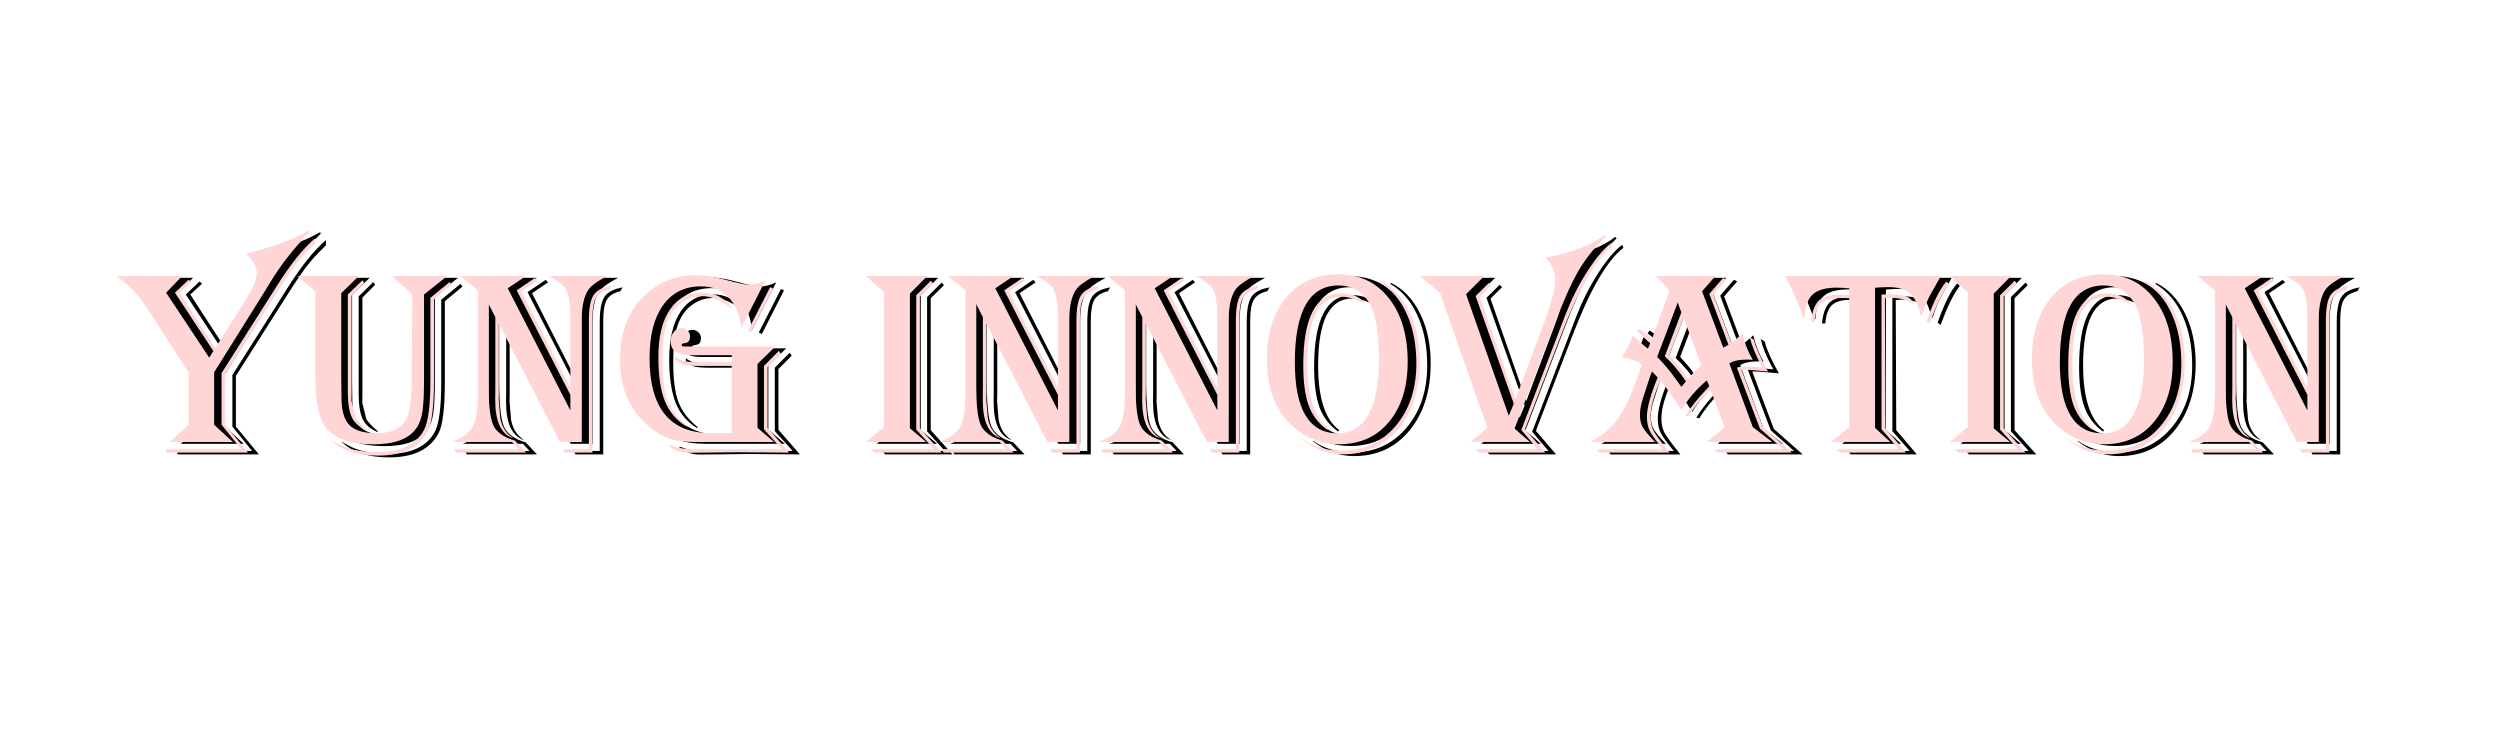<?xml version="1.0" encoding="UTF-8" standalone="no"?>
<!-- Created with Inkscape (http://www.inkscape.org/) -->

<svg
   xmlns:dc="http://purl.org/dc/elements/1.1/"
   xmlns:cc="http://creativecommons.org/ns#"
   xmlns:rdf="http://www.w3.org/1999/02/22-rdf-syntax-ns#"
   xmlns:svg="http://www.w3.org/2000/svg"
   xmlns="http://www.w3.org/2000/svg"
   xmlns:sodipodi="http://sodipodi.sourceforge.net/DTD/sodipodi-0.dtd"
   xmlns:inkscape="http://www.inkscape.org/namespaces/inkscape"
   width="10cm"
   height="3cm"
   viewBox="0 0 100 30"
   version="1.1"
   id="svg8"
   inkscape:version="0.92.1 r15371"
   sodipodi:docname="Yung.svg">
  <defs
     id="defs2" />
  <sodipodi:namedview
     id="base"
     pagecolor="#ffffff"
     bordercolor="#666666"
     borderopacity="1.0"
     inkscape:pageopacity="0.0"
     inkscape:pageshadow="2"
     inkscape:zoom="0.98994949"
     inkscape:cx="288.13066"
     inkscape:cy="294.73284"
     inkscape:document-units="mm"
     inkscape:current-layer="layer2"
     showgrid="false"
     inkscape:window-width="1680"
     inkscape:window-height="987"
     inkscape:window-x="-8"
     inkscape:window-y="-8"
     inkscape:window-maximized="1"
     units="cm" />
  <g
     inkscape:label="Layer 1"
     inkscape:groupmode="layer"
     id="layer1"
     transform="translate(0,-267)">
    <g
       aria-label="Yung innovation"
       transform="matrix(0.265,0,0,0.265,-40.829,231.559)"
       style="font-style:normal;font-weight:normal;font-size:40px;line-height:1.25;font-family:sans-serif;letter-spacing:0px;word-spacing:0px;fill:#000000;fill-opacity:1;stroke:none"
       id="flowRoot3680">
      <path
         d="m 202.391,168.796 0.117,0.156 -0.195,0.215 q -3.496,3.633 -5.762,7.383 -0.879,1.426 -1.25,2.031 l -7.266,11.621 v 7.93 l 2.832,2.598 h -9.512 l 2.812,-2.598 v -7.93 l -4.688,-7.207 -1.016,-1.621 q -1.387,-2.168 -2.285,-3.164 -0.879,-0.996 -2.617,-2.363 l -0.215,-0.176 h 9.863 l -2.422,2.52 6.504,9.805 0.625,-0.996 -5.801,-8.809 2.051,-1.953 0.41,0.312 -1.777,1.641 5.41,8.34 4.375,-6.895 q 1.895,-3.008 1.895,-4.492 0,-1.25 -1.66,-2.852 5.684,-1.367 9.336,-3.379 z m 0.879,1.172 v 0.801 l -0.195,0.195 q -1.641,1.562 -2.832,3.125 -1.172,1.562 -3.496,5.254 l -7.07,11.133 v 7.656 l 3.477,4.199 h -12.227 l -0.234,-0.527 h 11.426 l -2.969,-3.672 v -7.793 l 7.207,-11.367 1.133,-1.797 q 3.027,-4.824 5.781,-7.207 z"
         style="font-style:normal;font-variant:normal;font-weight:normal;font-stretch:normal;font-family:Algerian;-inkscape-font-specification:Algerian;fill:#000000"
         id="path3696"
         inkscape:connector-curvature="0" />
      <path
         d="m 223.211,175.671 -3.496,2.793 v 12.617 q 0,3.477 -0.234,5 -0.215,1.523 -0.879,2.5 -1.68,2.5 -6.523,2.5 -5.117,0 -7.148,-2.5 -1.621,-1.973 -1.621,-7.559 v -12.969 l -2.656,-2.383 h 9.219 l -2.656,2.598 v 12.773 l 0.039,3.008 q 0,2.91 1.211,4.141 1.211,1.211 4.082,1.211 3.164,0 4.355,-1.855 0.957,-1.504 0.957,-6.445 l 0.078,-12.637 -3.047,-2.793 z m 0.664,1.328 -2.656,2.207 v 12.129 q 0,5.957 -0.938,7.773 -1.914,3.672 -7.48,3.672 -4.805,0 -7.227,-2.402 l 0.156,0.078 0.684,0.391 q 2.402,1.406 6.172,1.406 5.391,0 7.148,-3.398 0.938,-1.836 0.938,-7.383 v -12.5 l 2.91,-2.383 z m -13.184,-0.273 -1.914,1.934 v 14.512 l -0.019,1.348 0.605,2.48 q 0.449,0.742 1.699,1.797 l 0.039,0.176 q -1.641,-0.664 -2.266,-1.934 -0.625,-1.27 -0.625,-3.926 v -14.648 l 2.207,-2.148 z"
         style="font-style:normal;font-variant:normal;font-weight:normal;font-stretch:normal;font-family:Algerian;-inkscape-font-specification:Algerian;fill:#000000"
         id="path3698"
         inkscape:connector-curvature="0" />
      <path
         d="m 247.371,175.671 q -2.227,1.152 -2.871,2.109 -0.977,1.484 -0.977,4.473 v 1.27 17.207 h -3.301 l -9.219,-17.891 v 10.605 l -0.019,0.879 0.234,2.812 q 0.391,1.953 1.777,2.891 l 0.156,0.137 q -2.695,-0.898 -2.695,-5.762 l 0.019,-1.836 v -10.684 l -1.055,-2.051 v 11.25 q 0,5.352 0.703,7.012 0.703,1.66 3.301,2.422 l 1.699,1.816 h -10.586 l -0.312,-0.527 h 9.785 l -1.016,-1.074 h -9.102 q 2.383,-0.859 3.164,-2.305 0.781,-1.445 0.781,-4.961 v -15.625 l -2.598,-2.168 h 9.883 l -2.773,1.855 9.453,18.438 v -2.344 l -8.105,-15.781 2.734,-1.855 0.371,0.371 -2.422,1.641 7.422,14.57 v -9.121 -1.035 q 0,-3.398 -0.566,-4.531 -0.547,-1.152 -2.734,-2.207 z m 0.684,1.445 -0.352,0.586 q -1.504,0.352 -2.051,1.309 -0.527,0.938 -0.527,3.184 v 20.137 h -4.199 l -0.254,-0.527 h 3.926 v -19.414 q 0,-2.754 0.703,-3.828 0.723,-1.094 2.754,-1.445 z"
         style="font-style:normal;font-variant:normal;font-weight:normal;font-stretch:normal;font-family:Algerian;-inkscape-font-specification:Algerian;fill:#000000"
         id="path3700"
         inkscape:connector-curvature="0" />
      <path
         d="m 271.238,176.355 -3.652,7.188 q -0.352,-3.066 -1.934,-4.688 -1.562,-1.621 -4.141,-1.621 -3.672,0 -5.723,2.852 -2.031,2.852 -2.031,7.988 0,11.309 9.258,11.309 h 3.145 v -10.137 h -4.922 q -1.602,0 -2.305,-0.176 -0.684,-0.176 -1.328,-0.762 v -0.488 q 0.703,0.527 1.406,0.703 0.703,0.156 2.285,0.156 h 4.863 v -1.055 h -5.43 -0.879 q -2.91,0 -2.91,-2.109 0,-0.82 0.488,-1.406 0.488,-0.586 1.172,-0.586 0.508,0 0.879,0.371 0.391,0.371 0.391,0.879 0,0.859 -0.625,0.996 l -0.469,0.098 q -0.234,0.059 -0.234,0.195 0,0.254 0.645,0.254 h 0.664 12.891 l -2.695,2.637 v 9.629 l 2.5,2.148 h -9.98 -1.973 q -2.48,0 -4.102,-0.605 -1.621,-0.605 -3.281,-2.148 -3.926,-3.594 -3.926,-9.629 0,-6.23 3.711,-9.727 3.242,-3.066 7.695,-3.066 1.992,0 4.57,0.703 2.637,0.723 3.477,0.723 1.23,0 2.5,-0.625 z m 1.172,1.23 -3.34,6.562 -0.469,-0.215 3.359,-6.582 z m -6.25,2.969 -0.352,-0.254 q -2.227,-1.582 -4.062,-1.582 -2.227,0 -3.848,1.582 -1.172,1.172 -1.699,3.066 -0.508,1.895 -0.508,5 0,3.945 0.781,6.035 0.781,2.09 2.871,3.77 v 0.215 q -2.266,-1.348 -3.262,-3.789 -0.996,-2.461 -0.996,-6.66 0,-4.629 1.738,-7.188 1.738,-2.578 4.883,-2.578 2.734,0 4.453,2.266 z m 7.422,6.875 -2.012,2.012 v 9.16 l 3.242,3.73 -7.754,-0.059 -7.031,0.078 q -0.664,0 -1.016,-0.039 -1.23,-0.137 -2.48,-1.074 h 0.41 q 1.328,0.586 3.633,0.586 l 0.977,-0.019 h 12.168 l -2.695,-2.988 v -9.57 l 2.246,-2.266 z"
         style="font-style:normal;font-variant:normal;font-weight:normal;font-stretch:normal;font-family:Algerian;-inkscape-font-specification:Algerian;fill:#000000"
         id="path3702"
         inkscape:connector-curvature="0" />
      <path
         d="m 286.414,175.671 h 9.258 l -2.617,2.656 v 20.332 l 2.461,2.07 h -9.102 l 2.715,-2.246 v -20.371 z m 10.137,1.113 -1.992,1.973 v 19.902 l 3.281,3.672 h -10.156 l -0.488,-0.527 h 9.492 l -2.676,-2.949 v -20.273 l 2.207,-2.188 z"
         style="font-style:normal;font-variant:normal;font-weight:normal;font-stretch:normal;font-family:Algerian;-inkscape-font-specification:Algerian;fill:#000000"
         id="path3704"
         inkscape:connector-curvature="0" />
      <path
         d="m 320.965,175.671 q -2.227,1.152 -2.871,2.109 -0.977,1.484 -0.977,4.473 v 1.27 17.207 h -3.301 l -9.219,-17.891 v 10.605 l -0.019,0.879 0.234,2.812 q 0.391,1.953 1.777,2.891 l 0.156,0.137 q -2.695,-0.898 -2.695,-5.762 l 0.019,-1.836 v -10.684 l -1.055,-2.051 v 11.25 q 0,5.352 0.703,7.012 0.703,1.66 3.301,2.422 l 1.699,1.816 h -10.586 l -0.312,-0.527 h 9.785 l -1.016,-1.074 h -9.102 q 2.383,-0.859 3.164,-2.305 0.781,-1.445 0.781,-4.961 v -15.625 l -2.598,-2.168 h 9.883 l -2.773,1.855 9.453,18.438 v -2.344 l -8.105,-15.781 2.734,-1.855 0.371,0.371 -2.422,1.641 7.422,14.57 v -9.121 -1.035 q 0,-3.398 -0.566,-4.531 -0.547,-1.152 -2.734,-2.207 z m 0.684,1.445 -0.352,0.586 q -1.504,0.352 -2.051,1.309 -0.527,0.938 -0.527,3.184 v 20.137 h -4.199 l -0.254,-0.527 h 3.926 v -19.414 q 0,-2.754 0.703,-3.828 0.723,-1.094 2.754,-1.445 z"
         style="font-style:normal;font-variant:normal;font-weight:normal;font-stretch:normal;font-family:Algerian;-inkscape-font-specification:Algerian;fill:#000000"
         id="path3706"
         inkscape:connector-curvature="0" />
      <path
         d="m 345.027,175.671 q -2.227,1.152 -2.871,2.109 -0.977,1.484 -0.977,4.473 v 1.27 17.207 h -3.301 l -9.219,-17.891 v 10.605 l -0.019,0.879 0.234,2.812 q 0.391,1.953 1.777,2.891 l 0.156,0.137 q -2.695,-0.898 -2.695,-5.762 l 0.019,-1.836 v -10.684 l -1.055,-2.051 v 11.25 q 0,5.352 0.703,7.012 0.703,1.66 3.301,2.422 l 1.699,1.816 h -10.586 l -0.312,-0.527 h 9.785 l -1.016,-1.074 h -9.102 q 2.383,-0.859 3.164,-2.305 0.781,-1.445 0.781,-4.961 v -15.625 l -2.598,-2.168 h 9.883 l -2.773,1.855 9.453,18.438 v -2.344 l -8.105,-15.781 2.734,-1.855 0.371,0.371 -2.422,1.641 7.422,14.57 v -9.121 -1.035 q 0,-3.398 -0.566,-4.531 -0.547,-1.152 -2.734,-2.207 z m 0.684,1.445 -0.352,0.586 q -1.504,0.352 -2.051,1.309 -0.527,0.938 -0.527,3.184 v 20.137 h -4.199 l -0.254,-0.527 h 3.926 v -19.414 q 0,-2.754 0.703,-3.828 0.723,-1.094 2.754,-1.445 z"
         style="font-style:normal;font-variant:normal;font-weight:normal;font-stretch:normal;font-family:Algerian;-inkscape-font-specification:Algerian;fill:#000000"
         id="path3708"
         inkscape:connector-curvature="0" />
      <path
         d="m 361.941,180.027 -0.332,-0.195 q -1.875,-1.035 -3.438,-1.035 -5.137,0 -5.137,10.098 0,7.383 3.184,9.785 l -0.176,0.195 q -1.953,-1.387 -2.793,-3.633 -0.82,-2.266 -0.82,-6.113 0,-10.84 5.703,-10.84 2.598,0 3.809,1.738 z m -4.18,-4.609 q 4.746,0 7.578,3.594 2.852,3.594 2.852,9.609 0,5.684 -2.812,9.062 -2.793,3.379 -7.52,3.379 -3.73,0 -6.641,-2.383 -4.277,-3.516 -4.277,-10.41 0,-5.898 2.93,-9.375 2.93,-3.477 7.891,-3.477 z m 0,1.68 q -6.602,0 -6.602,11.602 0,10.723 6.504,10.723 3.027,0 4.609,-2.832 1.582,-2.852 1.582,-8.32 0,-6.191 -1.523,-8.633 -1.602,-2.539 -4.57,-2.539 z m 6.23,-0.684 q 2.793,1.348 4.414,4.609 1.621,3.262 1.621,7.539 0,6.289 -3.203,10.156 -3.184,3.867 -8.379,3.867 -3.32,0 -6.211,-2.246 v -0.098 q 2.422,1.777 6.074,1.777 4.902,0 8.047,-3.691 3.145,-3.691 3.145,-9.434 0,-4.277 -1.445,-7.48 -1.426,-3.203 -4.062,-4.785 z"
         style="font-style:normal;font-variant:normal;font-weight:normal;font-stretch:normal;font-family:Algerian;-inkscape-font-specification:Algerian;fill:#000000"
         id="path3710"
         inkscape:connector-curvature="0" />
      <path
         d="m 397.879,169.499 0.215,0.215 q -2.559,2.461 -4.18,5.273 -1.621,2.812 -3.887,8.789 l -5.703,14.922 2.324,2.031 h -9.004 l 2.578,-2.129 -7.148,-20.352 -3.008,-2.578 h 9.688 L 377,178.425 l 6.445,18.34 0.762,-1.816 -5.762,-16.25 1.992,-1.973 0.352,0.371 -1.738,1.719 5.41,15.449 4.141,-11.055 q 1.855,-4.922 1.855,-6.895 0,-1.992 -1.465,-3.418 l 0.371,-0.078 q 5.684,-1.094 8.516,-3.32 z m 1.055,1.191 0.176,0.449 q -3.73,2.91 -7.695,13.281 l -5.508,14.355 3.047,3.555 H 378.875 l -0.43,-0.527 h 9.355 l -2.461,-2.891 5.605,-14.629 L 392,181.511 q 1.406,-3.594 3.32,-6.562 1.914,-2.988 3.613,-4.258 z"
         style="font-style:normal;font-variant:normal;font-weight:normal;font-stretch:normal;font-family:Algerian;-inkscape-font-specification:Algerian;fill:#000000"
         id="path3712"
         inkscape:connector-curvature="0" />
      <path
         d="m 414.656,175.671 -2.031,2.305 3.203,8.516 0.781,-0.43 -2.891,-7.695 2.07,-2.383 0.508,0.215 -1.973,2.285 2.734,7.285 q 0.234,-0.176 0.273,-0.215 l 0.645,-0.547 q 0.586,-0.469 0.742,-0.664 0.508,2.227 1.562,3.984 -0.566,-0.039 -0.82,-0.039 -1.855,0 -2.715,0.586 l 3.535,9.59 2.93,2.266 h -9.863 l 2.695,-2.266 -2.168,-5.703 q -2.148,2.168 -3.301,4.121 l -0.449,-0.117 q 1.152,-1.914 3.438,-4.277 l 0.156,-0.195 -0.371,-0.859 q -2.324,1.934 -3.848,4.492 l -0.352,-0.566 q -1.016,-1.621 -2.598,-3.691 l -0.195,-0.234 q -1.504,3.34 -1.504,5.43 0,1.23 0.41,2.09 0.43,0.84 2.031,2.832 0.137,0.176 0.43,0.547 h -10.547 l -0.391,-0.527 h 9.941 l -0.332,-0.41 q -1.289,-1.562 -1.699,-2.422 -0.391,-0.879 -0.391,-2.051 0,-1.992 1.621,-5.938 l -0.859,-0.898 q -0.254,0.625 -0.645,1.836 l -0.645,1.992 q -0.527,1.602 -0.527,2.656 0,1.094 0.371,1.816 0.371,0.723 1.562,1.973 0.117,0.117 0.352,0.371 h -9.766 q 2.793,-1.445 4.414,-3.887 1.641,-2.441 3.242,-7.539 l 0.078,-0.273 q -1.035,-0.879 -2.988,-1.074 1.074,-1.602 1.66,-3.34 0.273,0.254 0.332,0.312 l 0.879,0.82 q 0.449,0.43 1.074,0.879 l 0.352,-0.859 -0.234,-0.195 q -0.977,-0.859 -1.641,-1.387 l -0.176,-0.137 0.312,-0.43 q 1.035,0.684 1.992,1.582 l 2.656,-7.305 -2.07,-2.227 z m -4.824,6.27 -2.148,5.664 q 0.176,0.195 0.195,0.234 l 0.801,0.898 q 0.645,0.703 1.641,2.188 l 0.195,0.293 q 0.84,-1.055 1.992,-2.09 z m -0.879,-2.266 -3.105,8.203 q 1.484,1.523 2.559,3.008 l 0.898,1.25 q 0.019,0.019 0.195,0.254 0.176,-0.176 0.195,-0.215 l 0.273,-0.332 q 0.059,-0.078 0.215,-0.254 Q 408.816,189.48 407,187.78 l 2.5,-6.602 z m 11.484,5.605 q 0.43,1.758 2.148,4.824 -0.43,-0.059 -0.488,-0.059 l -1.582,-0.137 q -1.074,-0.098 -1.562,-0.098 -0.078,0 -0.391,0.019 l 3.262,8.652 4.355,3.848 h -11.309 L 414.5,201.804 h 10.371 l -3.516,-3.105 -3.477,-9.199 q 0.664,-0.176 1.523,-0.176 1.055,0 2.344,0.176 l -0.234,-0.43 q -1.25,-2.305 -1.68,-4.16 z"
         style="font-style:normal;font-variant:normal;font-weight:normal;font-stretch:normal;font-family:Algerian;-inkscape-font-specification:Algerian;fill:#000000"
         id="path3714"
         inkscape:connector-curvature="0" />
      <path
         d="m 448.66,175.671 q -0.176,0.332 -0.234,0.449 l -1.328,2.344 q -0.684,1.25 -1.27,3.125 l -0.039,0.098 -0.195,-0.137 -0.059,-0.254 q -0.566,-2.227 -1.621,-3.086 -1.035,-0.859 -3.184,-0.859 -0.879,0 -1.758,0.078 h -0.234 v 21.172 l 2.305,2.129 h -8.926 l 2.734,-2.285 v -19.434 l -1.387,-0.019 q -2.012,0 -2.871,0.801 -0.84,0.781 -0.996,2.773 h -0.508 q 0.215,-2.285 1.172,-3.184 0.977,-0.898 3.203,-0.898 l 1.172,0.019 h 0.215 v -0.957 q -0.996,-0.117 -1.895,-0.117 -2.52,0 -3.633,1.035 -1.113,1.016 -1.23,3.457 h -0.234 q -0.84,-2.715 -2.598,-6.055 l -0.117,-0.195 z m 1.23,1.23 q -1.348,1.719 -2.832,5.703 l -0.078,0.195 -0.43,-0.371 0.059,-0.176 q 1.445,-4.043 2.793,-5.625 l 0.098,-0.117 z m -5.215,3.047 q -1.504,-0.977 -3.516,-0.977 -0.449,0 -0.938,0.059 l 0.078,19.629 3.105,3.672 h -9.98 l -0.449,-0.527 h 9.355 l -2.617,-2.988 v -20.352 l 1.055,-0.019 q 1.895,0 2.676,0.312 0.801,0.293 1.23,1.191 z"
         style="font-style:normal;font-variant:normal;font-weight:normal;font-stretch:normal;font-family:Algerian;-inkscape-font-specification:Algerian;fill:#000000"
         id="path3716"
         inkscape:connector-curvature="0" />
      <path
         d="m 450.008,175.671 h 9.258 l -2.617,2.656 v 20.332 l 2.461,2.07 h -9.102 l 2.715,-2.246 v -20.371 z m 10.137,1.113 -1.992,1.973 v 19.902 l 3.281,3.672 h -10.156 l -0.488,-0.527 h 9.492 l -2.676,-2.949 v -20.273 l 2.207,-2.188 z"
         style="font-style:normal;font-variant:normal;font-weight:normal;font-stretch:normal;font-family:Algerian;-inkscape-font-specification:Algerian;fill:#000000"
         id="path3718"
         inkscape:connector-curvature="0" />
      <path
         d="m 477.41,180.027 -0.332,-0.195 q -1.875,-1.035 -3.438,-1.035 -5.137,0 -5.137,10.098 0,7.383 3.184,9.785 l -0.176,0.195 q -1.953,-1.387 -2.793,-3.633 -0.82,-2.266 -0.82,-6.113 0,-10.84 5.703,-10.84 2.598,0 3.809,1.738 z m -4.18,-4.609 q 4.746,0 7.578,3.594 2.852,3.594 2.852,9.609 0,5.684 -2.812,9.062 -2.793,3.379 -7.52,3.379 -3.73,0 -6.641,-2.383 -4.277,-3.516 -4.277,-10.41 0,-5.898 2.93,-9.375 2.93,-3.477 7.891,-3.477 z m 0,1.68 q -6.602,0 -6.602,11.602 0,10.723 6.504,10.723 3.027,0 4.609,-2.832 1.582,-2.852 1.582,-8.32 0,-6.191 -1.523,-8.633 -1.602,-2.539 -4.57,-2.539 z m 6.23,-0.684 q 2.793,1.348 4.414,4.609 1.621,3.262 1.621,7.539 0,6.289 -3.203,10.156 -3.184,3.867 -8.379,3.867 -3.32,0 -6.211,-2.246 v -0.098 q 2.422,1.777 6.074,1.777 4.902,0 8.047,-3.691 3.145,-3.691 3.145,-9.434 0,-4.277 -1.445,-7.48 -1.426,-3.203 -4.062,-4.785 z"
         style="font-style:normal;font-variant:normal;font-weight:normal;font-stretch:normal;font-family:Algerian;-inkscape-font-specification:Algerian;fill:#000000"
         id="path3720"
         inkscape:connector-curvature="0" />
      <path
         d="m 509.559,175.671 q -2.227,1.152 -2.871,2.109 -0.977,1.484 -0.977,4.473 v 1.27 17.207 h -3.301 l -9.219,-17.891 v 10.605 l -0.019,0.879 0.234,2.812 q 0.391,1.953 1.777,2.891 l 0.156,0.137 q -2.695,-0.898 -2.695,-5.762 l 0.019,-1.836 v -10.684 l -1.055,-2.051 v 11.25 q 0,5.352 0.703,7.012 0.703,1.66 3.301,2.422 l 1.699,1.816 h -10.586 l -0.312,-0.527 h 9.785 l -1.016,-1.074 h -9.102 q 2.383,-0.859 3.164,-2.305 0.781,-1.445 0.781,-4.961 v -15.625 l -2.598,-2.168 h 9.883 l -2.773,1.855 9.453,18.438 v -2.344 l -8.105,-15.781 2.734,-1.855 0.371,0.371 -2.422,1.641 7.422,14.57 v -9.121 -1.035 q 0,-3.398 -0.566,-4.531 -0.547,-1.152 -2.734,-2.207 z m 0.684,1.445 -0.352,0.586 q -1.504,0.352 -2.051,1.309 -0.527,0.938 -0.527,3.184 v 20.137 h -4.199 l -0.254,-0.527 h 3.926 v -19.414 q 0,-2.754 0.703,-3.828 0.723,-1.094 2.754,-1.445 z"
         style="font-style:normal;font-variant:normal;font-weight:normal;font-stretch:normal;font-family:Algerian;-inkscape-font-specification:Algerian;fill:#000000"
         id="path3722"
         inkscape:connector-curvature="0" />
    </g>
    <flowRoot
       xml:space="preserve"
       id="flowRoot3688"
       style="font-style:normal;font-weight:normal;font-size:40px;line-height:1.25;font-family:sans-serif;letter-spacing:0px;word-spacing:0px;fill:#000000;fill-opacity:1;stroke:none"
       transform="scale(0.265)"><flowRegion
         id="flowRegion3690"><rect
           id="rect3692"
           width="34.286"
           height="80"
           x="611.429"
           y="519.663" /></flowRegion><flowPara
         id="flowPara3694"></flowPara></flowRoot>  </g>
  <g
     inkscape:groupmode="layer"
     id="layer2"
     inkscape:label="Layer 2"
     style="display:inline"
     transform="translate(0,-267)">
    <g
       aria-label="Yung innovation"
       transform="matrix(0.265,0,0,0.265,-41.263,231.487)"
       style="font-style:normal;font-weight:normal;font-size:40px;line-height:1.25;font-family:sans-serif;letter-spacing:0px;word-spacing:0px;fill:#ffd5d5;fill-opacity:1;stroke:none"
       id="flowRoot3680-2">
      <path
         inkscape:connector-curvature="0"
         d="m 202.391,168.796 0.117,0.156 -0.195,0.215 q -3.496,3.633 -5.762,7.383 -0.879,1.426 -1.25,2.031 l -7.266,11.621 v 7.93 l 2.832,2.598 h -9.512 l 2.812,-2.598 v -7.93 l -4.688,-7.207 -1.016,-1.621 q -1.387,-2.168 -2.285,-3.164 -0.879,-0.996 -2.617,-2.363 l -0.215,-0.176 h 9.863 l -2.422,2.52 6.504,9.805 0.625,-0.996 -5.801,-8.809 2.051,-1.953 0.41,0.312 -1.777,1.641 5.41,8.34 4.375,-6.895 q 1.895,-3.008 1.895,-4.492 0,-1.25 -1.66,-2.852 5.684,-1.367 9.336,-3.379 z m 0.879,1.172 v 0.801 l -0.195,0.195 q -1.641,1.562 -2.832,3.125 -1.172,1.562 -3.496,5.254 l -7.07,11.133 v 7.656 l 3.477,4.199 h -12.227 l -0.234,-0.527 h 11.426 l -2.969,-3.672 v -7.793 l 7.207,-11.367 1.133,-1.797 q 3.027,-4.824 5.781,-7.207 z"
         style="font-style:normal;font-variant:normal;font-weight:normal;font-stretch:normal;font-family:Algerian;-inkscape-font-specification:Algerian;fill:#ffd5d5"
         id="path3696-8" />
      <path
         inkscape:connector-curvature="0"
         d="m 223.211,175.671 -3.496,2.793 v 12.617 q 0,3.477 -0.234,5 -0.215,1.523 -0.879,2.5 -1.68,2.5 -6.523,2.5 -5.117,0 -7.148,-2.5 -1.621,-1.973 -1.621,-7.559 v -12.969 l -2.656,-2.383 h 9.219 l -2.656,2.598 v 12.773 l 0.039,3.008 q 0,2.91 1.211,4.141 1.211,1.211 4.082,1.211 3.164,0 4.355,-1.855 0.957,-1.504 0.957,-6.445 l 0.078,-12.637 -3.047,-2.793 z m 0.664,1.328 -2.656,2.207 v 12.129 q 0,5.957 -0.938,7.773 -1.914,3.672 -7.48,3.672 -4.805,0 -7.227,-2.402 l 0.156,0.078 0.684,0.391 q 2.402,1.406 6.172,1.406 5.391,0 7.148,-3.398 0.938,-1.836 0.938,-7.383 v -12.5 l 2.91,-2.383 z m -13.184,-0.273 -1.914,1.934 v 14.512 l -0.019,1.348 0.605,2.48 q 0.449,0.742 1.699,1.797 l 0.039,0.176 q -1.641,-0.664 -2.266,-1.934 -0.625,-1.27 -0.625,-3.926 v -14.648 l 2.207,-2.148 z"
         style="font-style:normal;font-variant:normal;font-weight:normal;font-stretch:normal;font-family:Algerian;-inkscape-font-specification:Algerian;fill:#ffd5d5"
         id="path3698-5" />
      <path
         inkscape:connector-curvature="0"
         d="m 247.371,175.671 q -2.227,1.152 -2.871,2.109 -0.977,1.484 -0.977,4.473 v 1.27 17.207 h -3.301 l -9.219,-17.891 v 10.605 l -0.019,0.879 0.234,2.812 q 0.391,1.953 1.777,2.891 l 0.156,0.137 q -2.695,-0.898 -2.695,-5.762 l 0.019,-1.836 v -10.684 l -1.055,-2.051 v 11.25 q 0,5.352 0.703,7.012 0.703,1.66 3.301,2.422 l 1.699,1.816 h -10.586 l -0.312,-0.527 h 9.785 l -1.016,-1.074 h -9.102 q 2.383,-0.859 3.164,-2.305 0.781,-1.445 0.781,-4.961 v -15.625 l -2.598,-2.168 h 9.883 l -2.773,1.855 9.453,18.438 v -2.344 l -8.105,-15.781 2.734,-1.855 0.371,0.371 -2.422,1.641 7.422,14.57 v -9.121 -1.035 q 0,-3.398 -0.566,-4.531 -0.547,-1.152 -2.734,-2.207 z m 0.684,1.445 -0.352,0.586 q -1.504,0.352 -2.051,1.309 -0.527,0.938 -0.527,3.184 v 20.137 h -4.199 l -0.254,-0.527 h 3.926 v -19.414 q 0,-2.754 0.703,-3.828 0.723,-1.094 2.754,-1.445 z"
         style="font-style:normal;font-variant:normal;font-weight:normal;font-stretch:normal;font-family:Algerian;-inkscape-font-specification:Algerian;fill:#ffd5d5"
         id="path3700-3" />
      <path
         inkscape:connector-curvature="0"
         d="m 271.238,176.355 -3.652,7.188 q -0.352,-3.066 -1.934,-4.688 -1.562,-1.621 -4.141,-1.621 -3.672,0 -5.723,2.852 -2.031,2.852 -2.031,7.988 0,11.309 9.258,11.309 h 3.145 v -10.137 h -4.922 q -1.602,0 -2.305,-0.176 -0.684,-0.176 -1.328,-0.762 v -0.488 q 0.703,0.527 1.406,0.703 0.703,0.156 2.285,0.156 h 4.863 v -1.055 h -5.43 -0.879 q -2.91,0 -2.91,-2.109 0,-0.82 0.488,-1.406 0.488,-0.586 1.172,-0.586 0.508,0 0.879,0.371 0.391,0.371 0.391,0.879 0,0.859 -0.625,0.996 l -0.469,0.098 q -0.234,0.059 -0.234,0.195 0,0.254 0.645,0.254 h 0.664 12.891 l -2.695,2.637 v 9.629 l 2.5,2.148 h -9.98 -1.973 q -2.48,0 -4.102,-0.605 -1.621,-0.605 -3.281,-2.148 -3.926,-3.594 -3.926,-9.629 0,-6.23 3.711,-9.727 3.242,-3.066 7.695,-3.066 1.992,0 4.57,0.703 2.637,0.723 3.477,0.723 1.23,0 2.5,-0.625 z m 1.172,1.23 -3.34,6.562 -0.469,-0.215 3.359,-6.582 z m -6.25,2.969 -0.352,-0.254 q -2.227,-1.582 -4.062,-1.582 -2.227,0 -3.848,1.582 -1.172,1.172 -1.699,3.066 -0.508,1.895 -0.508,5 0,3.945 0.781,6.035 0.781,2.09 2.871,3.77 v 0.215 q -2.266,-1.348 -3.262,-3.789 -0.996,-2.461 -0.996,-6.66 0,-4.629 1.738,-7.188 1.738,-2.578 4.883,-2.578 2.734,0 4.453,2.266 z m 7.422,6.875 -2.012,2.012 v 9.16 l 3.242,3.73 -7.754,-0.059 -7.031,0.078 q -0.664,0 -1.016,-0.039 -1.23,-0.137 -2.48,-1.074 h 0.41 q 1.328,0.586 3.633,0.586 l 0.977,-0.019 h 12.168 l -2.695,-2.988 v -9.57 l 2.246,-2.266 z"
         style="font-style:normal;font-variant:normal;font-weight:normal;font-stretch:normal;font-family:Algerian;-inkscape-font-specification:Algerian;fill:#ffd5d5"
         id="path3702-2" />
      <path
         inkscape:connector-curvature="0"
         d="m 286.414,175.671 h 9.258 l -2.617,2.656 v 20.332 l 2.461,2.07 h -9.102 l 2.715,-2.246 v -20.371 z m 10.137,1.113 -1.992,1.973 v 19.902 l 3.281,3.672 h -10.156 l -0.488,-0.527 h 9.492 l -2.676,-2.949 v -20.273 l 2.207,-2.188 z"
         style="font-style:normal;font-variant:normal;font-weight:normal;font-stretch:normal;font-family:Algerian;-inkscape-font-specification:Algerian;fill:#ffd5d5"
         id="path3704-1" />
      <path
         inkscape:connector-curvature="0"
         d="m 320.965,175.671 q -2.227,1.152 -2.871,2.109 -0.977,1.484 -0.977,4.473 v 1.27 17.207 h -3.301 l -9.219,-17.891 v 10.605 l -0.019,0.879 0.234,2.812 q 0.391,1.953 1.777,2.891 l 0.156,0.137 q -2.695,-0.898 -2.695,-5.762 l 0.019,-1.836 v -10.684 l -1.055,-2.051 v 11.25 q 0,5.352 0.703,7.012 0.703,1.66 3.301,2.422 l 1.699,1.816 h -10.586 l -0.312,-0.527 h 9.785 l -1.016,-1.074 h -9.102 q 2.383,-0.859 3.164,-2.305 0.781,-1.445 0.781,-4.961 v -15.625 l -2.598,-2.168 h 9.883 l -2.773,1.855 9.453,18.438 v -2.344 l -8.105,-15.781 2.734,-1.855 0.371,0.371 -2.422,1.641 7.422,14.57 v -9.121 -1.035 q 0,-3.398 -0.566,-4.531 -0.547,-1.152 -2.734,-2.207 z m 0.684,1.445 -0.352,0.586 q -1.504,0.352 -2.051,1.309 -0.527,0.938 -0.527,3.184 v 20.137 h -4.199 l -0.254,-0.527 h 3.926 v -19.414 q 0,-2.754 0.703,-3.828 0.723,-1.094 2.754,-1.445 z"
         style="font-style:normal;font-variant:normal;font-weight:normal;font-stretch:normal;font-family:Algerian;-inkscape-font-specification:Algerian;fill:#ffd5d5"
         id="path3706-8" />
      <path
         inkscape:connector-curvature="0"
         d="m 345.027,175.671 q -2.227,1.152 -2.871,2.109 -0.977,1.484 -0.977,4.473 v 1.27 17.207 h -3.301 l -9.219,-17.891 v 10.605 l -0.019,0.879 0.234,2.812 q 0.391,1.953 1.777,2.891 l 0.156,0.137 q -2.695,-0.898 -2.695,-5.762 l 0.019,-1.836 v -10.684 l -1.055,-2.051 v 11.25 q 0,5.352 0.703,7.012 0.703,1.66 3.301,2.422 l 1.699,1.816 h -10.586 l -0.312,-0.527 h 9.785 l -1.016,-1.074 h -9.102 q 2.383,-0.859 3.164,-2.305 0.781,-1.445 0.781,-4.961 v -15.625 l -2.598,-2.168 h 9.883 l -2.773,1.855 9.453,18.438 v -2.344 l -8.105,-15.781 2.734,-1.855 0.371,0.371 -2.422,1.641 7.422,14.57 v -9.121 -1.035 q 0,-3.398 -0.566,-4.531 -0.547,-1.152 -2.734,-2.207 z m 0.684,1.445 -0.352,0.586 q -1.504,0.352 -2.051,1.309 -0.527,0.938 -0.527,3.184 v 20.137 h -4.199 l -0.254,-0.527 h 3.926 v -19.414 q 0,-2.754 0.703,-3.828 0.723,-1.094 2.754,-1.445 z"
         style="font-style:normal;font-variant:normal;font-weight:normal;font-stretch:normal;font-family:Algerian;-inkscape-font-specification:Algerian;fill:#ffd5d5"
         id="path3708-8" />
      <path
         inkscape:connector-curvature="0"
         d="m 361.941,180.027 -0.332,-0.195 q -1.875,-1.035 -3.438,-1.035 -5.137,0 -5.137,10.098 0,7.383 3.184,9.785 l -0.176,0.195 q -1.953,-1.387 -2.793,-3.633 -0.82,-2.266 -0.82,-6.113 0,-10.84 5.703,-10.84 2.598,0 3.809,1.738 z m -4.18,-4.609 q 4.746,0 7.578,3.594 2.852,3.594 2.852,9.609 0,5.684 -2.812,9.062 -2.793,3.379 -7.52,3.379 -3.73,0 -6.641,-2.383 -4.277,-3.516 -4.277,-10.41 0,-5.898 2.93,-9.375 2.93,-3.477 7.891,-3.477 z m 0,1.68 q -6.602,0 -6.602,11.602 0,10.723 6.504,10.723 3.027,0 4.609,-2.832 1.582,-2.852 1.582,-8.32 0,-6.191 -1.523,-8.633 -1.602,-2.539 -4.57,-2.539 z m 6.23,-0.684 q 2.793,1.348 4.414,4.609 1.621,3.262 1.621,7.539 0,6.289 -3.203,10.156 -3.184,3.867 -8.379,3.867 -3.32,0 -6.211,-2.246 v -0.098 q 2.422,1.777 6.074,1.777 4.902,0 8.047,-3.691 3.145,-3.691 3.145,-9.434 0,-4.277 -1.445,-7.48 -1.426,-3.203 -4.062,-4.785 z"
         style="font-style:normal;font-variant:normal;font-weight:normal;font-stretch:normal;font-family:Algerian;-inkscape-font-specification:Algerian;fill:#ffd5d5"
         id="path3710-6" />
      <path
         inkscape:connector-curvature="0"
         d="m 397.879,169.499 0.215,0.215 q -2.559,2.461 -4.18,5.273 -1.621,2.812 -3.887,8.789 l -5.703,14.922 2.324,2.031 h -9.004 l 2.578,-2.129 -7.148,-20.352 -3.008,-2.578 h 9.688 L 377,178.425 l 6.445,18.34 0.762,-1.816 -5.762,-16.25 1.992,-1.973 0.352,0.371 -1.738,1.719 5.41,15.449 4.141,-11.055 q 1.855,-4.922 1.855,-6.895 0,-1.992 -1.465,-3.418 l 0.371,-0.078 q 5.684,-1.094 8.516,-3.32 z m 1.055,1.191 0.176,0.449 q -3.73,2.91 -7.695,13.281 l -5.508,14.355 3.047,3.555 H 378.875 l -0.43,-0.527 h 9.355 l -2.461,-2.891 5.605,-14.629 L 392,181.511 q 1.406,-3.594 3.32,-6.562 1.914,-2.988 3.613,-4.258 z"
         style="font-style:normal;font-variant:normal;font-weight:normal;font-stretch:normal;font-family:Algerian;-inkscape-font-specification:Algerian;fill:#ffd5d5"
         id="path3712-7" />
      <path
         inkscape:connector-curvature="0"
         d="m 414.656,175.671 -2.031,2.305 3.203,8.516 0.781,-0.43 -2.891,-7.695 2.07,-2.383 0.508,0.215 -1.973,2.285 2.734,7.285 q 0.234,-0.176 0.273,-0.215 l 0.645,-0.547 q 0.586,-0.469 0.742,-0.664 0.508,2.227 1.562,3.984 -0.566,-0.039 -0.82,-0.039 -1.855,0 -2.715,0.586 l 3.535,9.59 2.93,2.266 h -9.863 l 2.695,-2.266 -2.168,-5.703 q -2.148,2.168 -3.301,4.121 l -0.449,-0.117 q 1.152,-1.914 3.438,-4.277 l 0.156,-0.195 -0.371,-0.859 q -2.324,1.934 -3.848,4.492 l -0.352,-0.566 q -1.016,-1.621 -2.598,-3.691 l -0.195,-0.234 q -1.504,3.34 -1.504,5.43 0,1.23 0.41,2.09 0.43,0.84 2.031,2.832 0.137,0.176 0.43,0.547 h -10.547 l -0.391,-0.527 h 9.941 l -0.332,-0.41 q -1.289,-1.562 -1.699,-2.422 -0.391,-0.879 -0.391,-2.051 0,-1.992 1.621,-5.938 l -0.859,-0.898 q -0.254,0.625 -0.645,1.836 l -0.645,1.992 q -0.527,1.602 -0.527,2.656 0,1.094 0.371,1.816 0.371,0.723 1.562,1.973 0.117,0.117 0.352,0.371 h -9.766 q 2.793,-1.445 4.414,-3.887 1.641,-2.441 3.242,-7.539 l 0.078,-0.273 q -1.035,-0.879 -2.988,-1.074 1.074,-1.602 1.66,-3.34 0.273,0.254 0.332,0.312 l 0.879,0.82 q 0.449,0.43 1.074,0.879 l 0.352,-0.859 -0.234,-0.195 q -0.977,-0.859 -1.641,-1.387 l -0.176,-0.137 0.312,-0.43 q 1.035,0.684 1.992,1.582 l 2.656,-7.305 -2.07,-2.227 z m -4.824,6.27 -2.148,5.664 q 0.176,0.195 0.195,0.234 l 0.801,0.898 q 0.645,0.703 1.641,2.188 l 0.195,0.293 q 0.84,-1.055 1.992,-2.09 z m -0.879,-2.266 -3.105,8.203 q 1.484,1.523 2.559,3.008 l 0.898,1.25 q 0.019,0.019 0.195,0.254 0.176,-0.176 0.195,-0.215 l 0.273,-0.332 q 0.059,-0.078 0.215,-0.254 Q 408.816,189.48 407,187.78 l 2.5,-6.602 z m 11.484,5.605 q 0.43,1.758 2.148,4.824 -0.43,-0.059 -0.488,-0.059 l -1.582,-0.137 q -1.074,-0.098 -1.562,-0.098 -0.078,0 -0.391,0.019 l 3.262,8.652 4.355,3.848 h -11.309 L 414.5,201.804 h 10.371 l -3.516,-3.105 -3.477,-9.199 q 0.664,-0.176 1.523,-0.176 1.055,0 2.344,0.176 l -0.234,-0.43 q -1.25,-2.305 -1.68,-4.16 z"
         style="font-style:normal;font-variant:normal;font-weight:normal;font-stretch:normal;font-family:Algerian;-inkscape-font-specification:Algerian;fill:#ffd5d5"
         id="path3714-9" />
      <path
         inkscape:connector-curvature="0"
         d="m 448.66,175.671 q -0.176,0.332 -0.234,0.449 l -1.328,2.344 q -0.684,1.25 -1.27,3.125 l -0.039,0.098 -0.195,-0.137 -0.059,-0.254 q -0.566,-2.227 -1.621,-3.086 -1.035,-0.859 -3.184,-0.859 -0.879,0 -1.758,0.078 h -0.234 v 21.172 l 2.305,2.129 h -8.926 l 2.734,-2.285 v -19.434 l -1.387,-0.019 q -2.012,0 -2.871,0.801 -0.84,0.781 -0.996,2.773 h -0.508 q 0.215,-2.285 1.172,-3.184 0.977,-0.898 3.203,-0.898 l 1.172,0.019 h 0.215 v -0.957 q -0.996,-0.117 -1.895,-0.117 -2.52,0 -3.633,1.035 -1.113,1.016 -1.23,3.457 h -0.234 q -0.84,-2.715 -2.598,-6.055 l -0.117,-0.195 z m 1.23,1.23 q -1.348,1.719 -2.832,5.703 l -0.078,0.195 -0.43,-0.371 0.059,-0.176 q 1.445,-4.043 2.793,-5.625 l 0.098,-0.117 z m -5.215,3.047 q -1.504,-0.977 -3.516,-0.977 -0.449,0 -0.938,0.059 l 0.078,19.629 3.105,3.672 h -9.98 l -0.449,-0.527 h 9.355 l -2.617,-2.988 v -20.352 l 1.055,-0.019 q 1.895,0 2.676,0.312 0.801,0.293 1.23,1.191 z"
         style="font-style:normal;font-variant:normal;font-weight:normal;font-stretch:normal;font-family:Algerian;-inkscape-font-specification:Algerian;fill:#ffd5d5"
         id="path3716-1" />
      <path
         inkscape:connector-curvature="0"
         d="m 450.008,175.671 h 9.258 l -2.617,2.656 v 20.332 l 2.461,2.07 h -9.102 l 2.715,-2.246 v -20.371 z m 10.137,1.113 -1.992,1.973 v 19.902 l 3.281,3.672 h -10.156 l -0.488,-0.527 h 9.492 l -2.676,-2.949 v -20.273 l 2.207,-2.188 z"
         style="font-style:normal;font-variant:normal;font-weight:normal;font-stretch:normal;font-family:Algerian;-inkscape-font-specification:Algerian;fill:#ffd5d5"
         id="path3718-3" />
      <path
         inkscape:connector-curvature="0"
         d="m 477.41,180.027 -0.332,-0.195 q -1.875,-1.035 -3.438,-1.035 -5.137,0 -5.137,10.098 0,7.383 3.184,9.785 l -0.176,0.195 q -1.953,-1.387 -2.793,-3.633 -0.82,-2.266 -0.82,-6.113 0,-10.84 5.703,-10.84 2.598,0 3.809,1.738 z m -4.18,-4.609 q 4.746,0 7.578,3.594 2.852,3.594 2.852,9.609 0,5.684 -2.812,9.062 -2.793,3.379 -7.52,3.379 -3.73,0 -6.641,-2.383 -4.277,-3.516 -4.277,-10.41 0,-5.898 2.93,-9.375 2.93,-3.477 7.891,-3.477 z m 0,1.68 q -6.602,0 -6.602,11.602 0,10.723 6.504,10.723 3.027,0 4.609,-2.832 1.582,-2.852 1.582,-8.32 0,-6.191 -1.523,-8.633 -1.602,-2.539 -4.57,-2.539 z m 6.23,-0.684 q 2.793,1.348 4.414,4.609 1.621,3.262 1.621,7.539 0,6.289 -3.203,10.156 -3.184,3.867 -8.379,3.867 -3.32,0 -6.211,-2.246 v -0.098 q 2.422,1.777 6.074,1.777 4.902,0 8.047,-3.691 3.145,-3.691 3.145,-9.434 0,-4.277 -1.445,-7.48 -1.426,-3.203 -4.062,-4.785 z"
         style="font-style:normal;font-variant:normal;font-weight:normal;font-stretch:normal;font-family:Algerian;-inkscape-font-specification:Algerian;fill:#ffd5d5"
         id="path3720-8" />
      <path
         inkscape:connector-curvature="0"
         d="m 509.559,175.671 q -2.227,1.152 -2.871,2.109 -0.977,1.484 -0.977,4.473 v 1.27 17.207 h -3.301 l -9.219,-17.891 v 10.605 l -0.019,0.879 0.234,2.812 q 0.391,1.953 1.777,2.891 l 0.156,0.137 q -2.695,-0.898 -2.695,-5.762 l 0.019,-1.836 v -10.684 l -1.055,-2.051 v 11.25 q 0,5.352 0.703,7.012 0.703,1.66 3.301,2.422 l 1.699,1.816 h -10.586 l -0.312,-0.527 h 9.785 l -1.016,-1.074 h -9.102 q 2.383,-0.859 3.164,-2.305 0.781,-1.445 0.781,-4.961 v -15.625 l -2.598,-2.168 h 9.883 l -2.773,1.855 9.453,18.438 v -2.344 l -8.105,-15.781 2.734,-1.855 0.371,0.371 -2.422,1.641 7.422,14.57 v -9.121 -1.035 q 0,-3.398 -0.566,-4.531 -0.547,-1.152 -2.734,-2.207 z m 0.684,1.445 -0.352,0.586 q -1.504,0.352 -2.051,1.309 -0.527,0.938 -0.527,3.184 v 20.137 h -4.199 l -0.254,-0.527 h 3.926 v -19.414 q 0,-2.754 0.703,-3.828 0.723,-1.094 2.754,-1.445 z"
         style="font-style:normal;font-variant:normal;font-weight:normal;font-stretch:normal;font-family:Algerian;-inkscape-font-specification:Algerian;fill:#ffd5d5"
         id="path3722-3" />
    </g>
  </g>
</svg>
